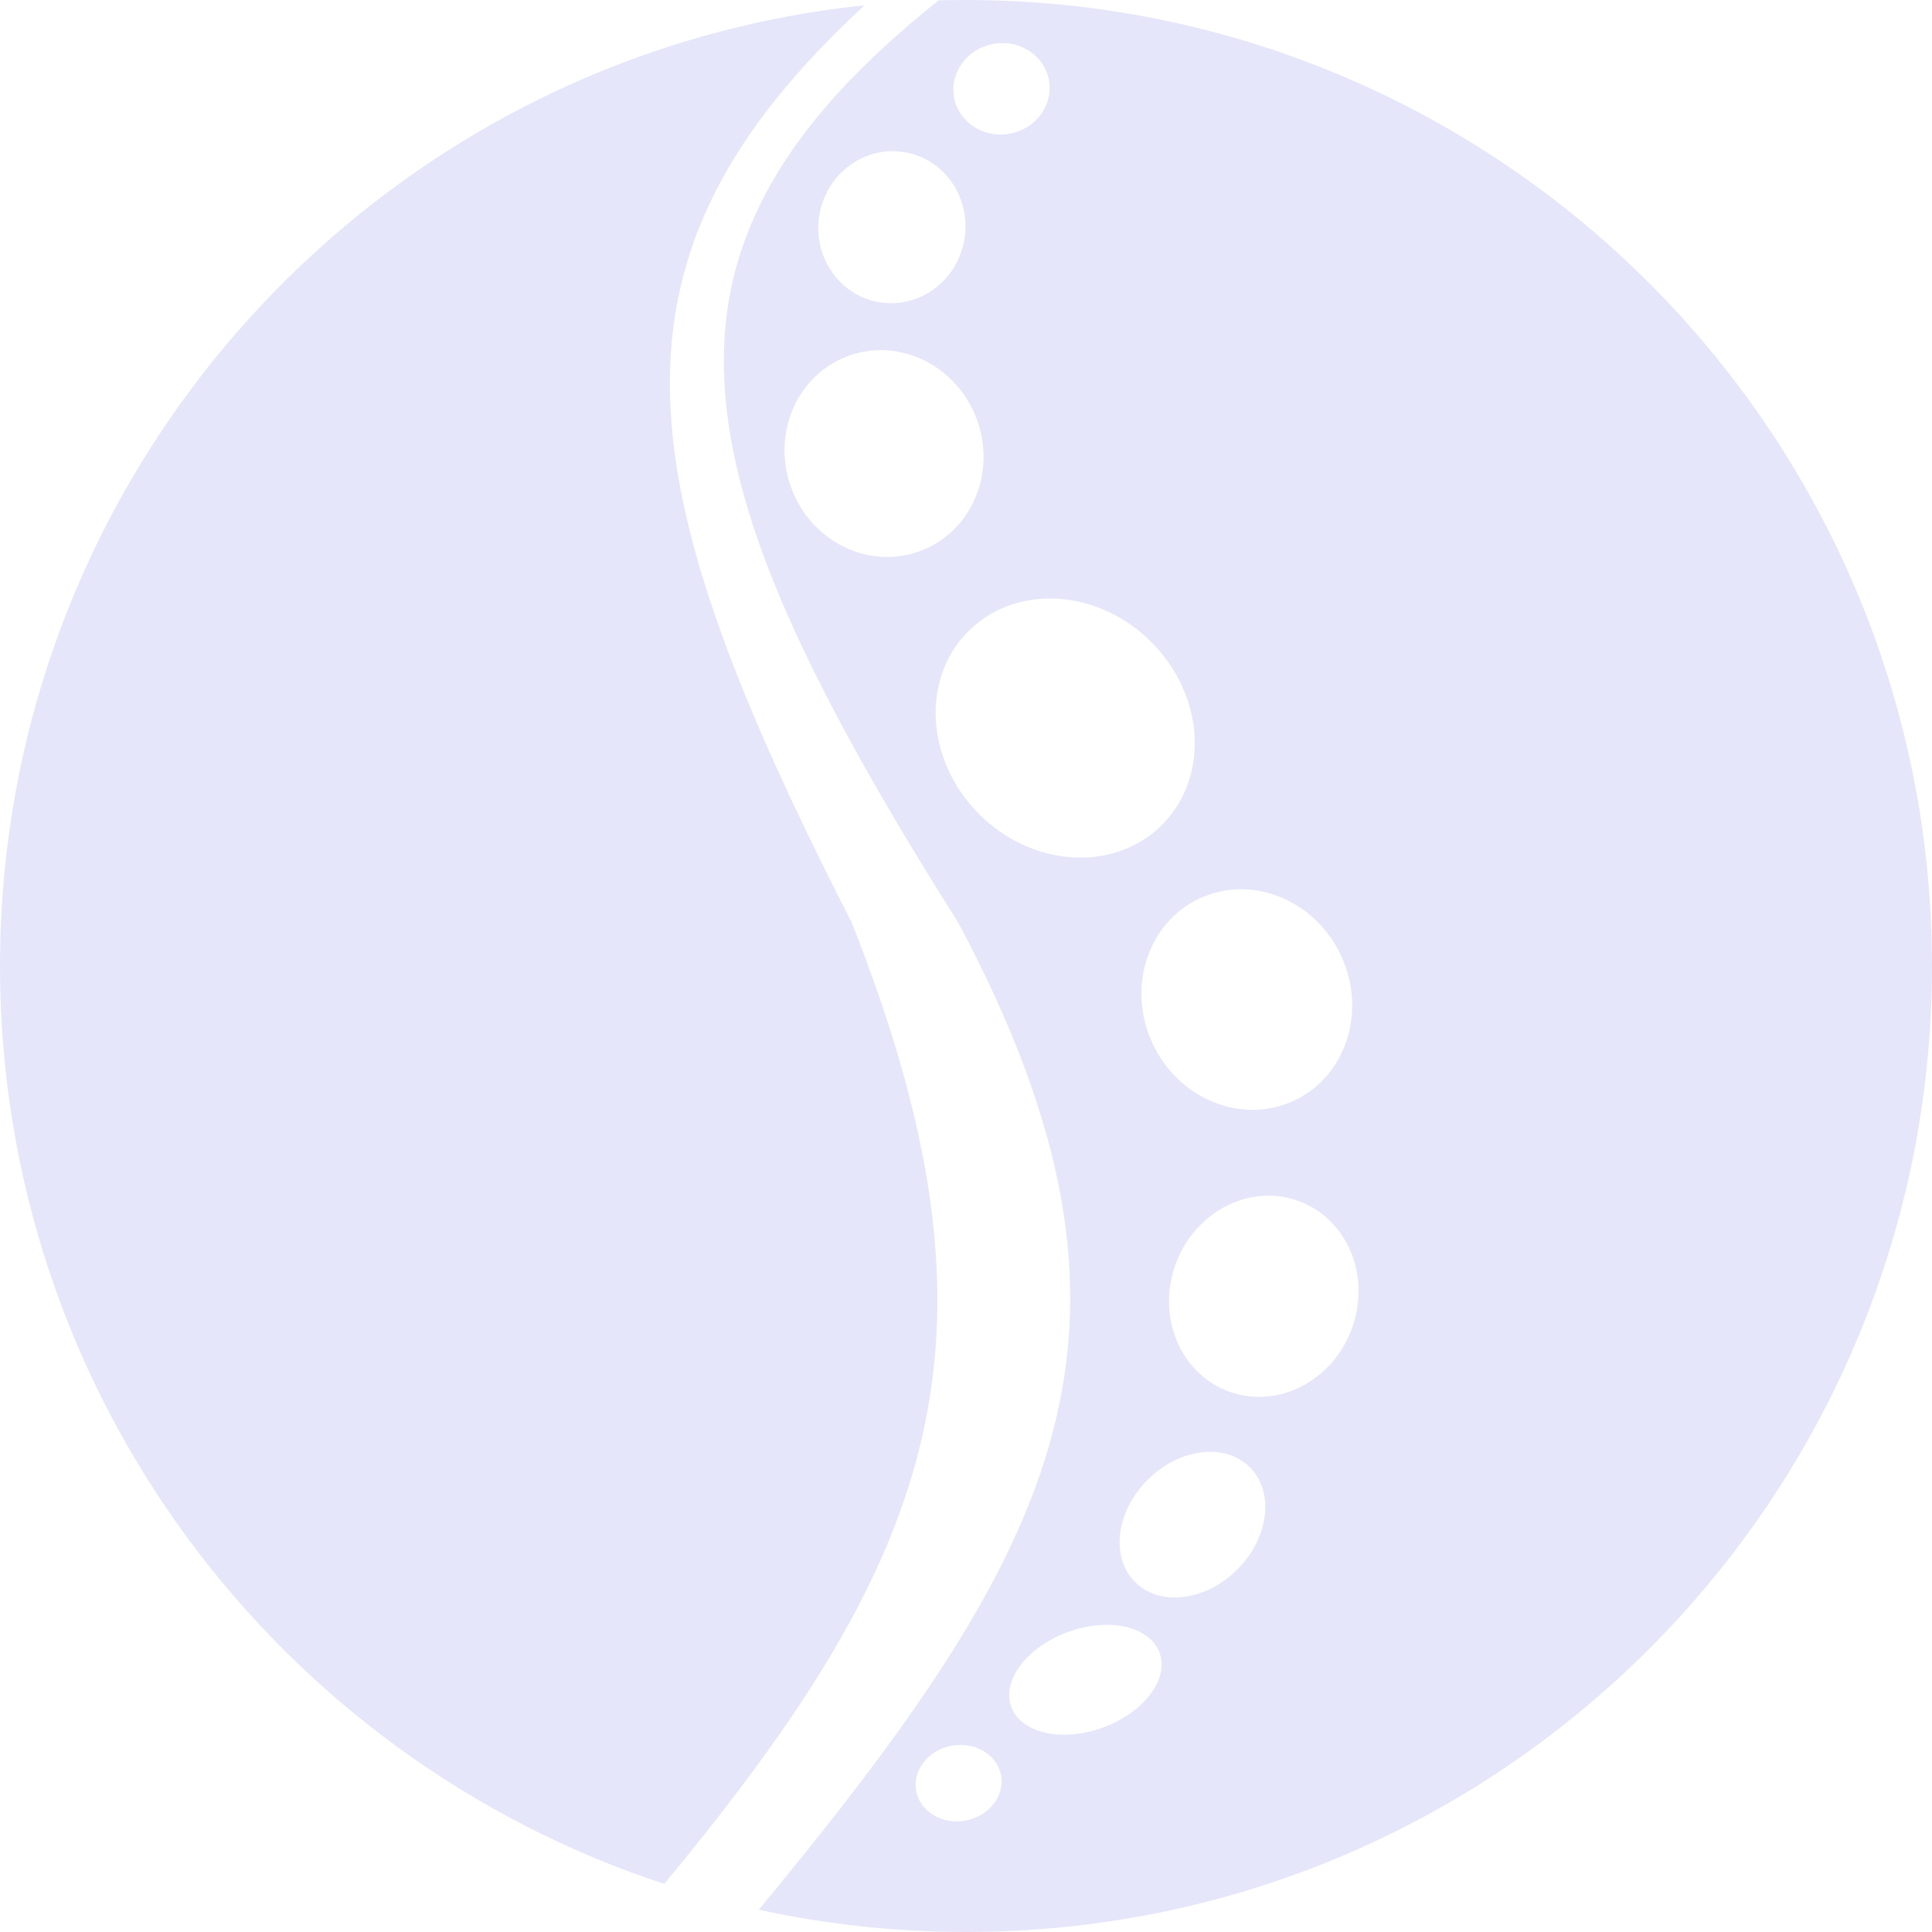 <svg width="16" height="16" viewBox="0 0 381 381" fill="none" xmlns="http://www.w3.org/2000/svg">
<path fill-rule="evenodd" clip-rule="evenodd" d="M0 190.5C0 92.041 74.695 11.027 170.51 1.036C116.195 51.157 123.291 94.526 168 182C200.345 263.963 185.155 306.173 130.986 371.519C54.922 346.527 0 274.927 0 190.5ZM189 182C231.692 262.193 209.048 304.663 149.641 376.608C162.804 379.484 176.475 381 190.5 381C295.71 381 381 295.71 381 190.5C381 85.29 295.71 0 190.5 0C188.685 0 186.877 0.025 185.074 0.076C124.523 48.509 131.675 91.308 189 182ZM199.063 26.376C204.23 25.465 207.719 20.758 206.856 15.863C205.993 10.968 201.104 7.739 195.937 8.65C190.77 9.561 187.281 14.268 188.144 19.163C189.007 24.058 193.896 27.287 199.063 26.376ZM190.164 47.321C188.726 55.479 181.166 60.966 173.28 59.575C165.393 58.184 160.166 50.444 161.605 42.285C163.043 34.127 170.603 28.64 178.489 30.031C186.376 31.421 191.603 39.162 190.164 47.321ZM181.347 108.71C191.467 105.026 196.532 93.416 192.659 82.777C188.787 72.138 177.444 66.499 167.324 70.182C157.204 73.866 152.139 85.476 156.011 96.115C159.884 106.754 171.227 112.393 181.347 108.71ZM227.033 126.605C237.577 137.149 238.527 153.295 229.154 162.667C219.782 172.04 203.636 171.09 193.092 160.546C182.548 150.002 181.598 133.856 190.971 124.483C200.343 115.111 216.489 116.061 227.033 126.605ZM255.175 217.054C265.436 212.269 269.591 199.464 264.456 188.452C259.321 177.44 246.84 172.392 236.579 177.177C226.318 181.961 222.163 194.767 227.298 205.779C232.433 216.791 244.913 221.839 255.175 217.054ZM266.609 261.962C262.831 272.341 251.985 277.923 242.384 274.428C232.783 270.934 228.063 259.686 231.84 249.307C235.618 238.927 246.464 233.346 256.065 236.84C265.666 240.335 270.387 251.582 266.609 261.962ZM223.839 311.984C228.72 316.865 237.744 315.756 243.994 309.506C250.243 303.257 251.352 294.233 246.471 289.352C241.589 284.47 232.565 285.579 226.316 291.829C220.066 298.078 218.957 307.102 223.839 311.984ZM199.431 336.582C197.536 331.375 202.545 324.772 210.618 321.833C218.691 318.895 226.772 320.734 228.668 325.941C230.563 331.147 225.554 337.75 217.481 340.689C209.407 343.627 201.326 341.788 199.431 336.582ZM190.341 359.034C194.964 358.218 198.129 354.251 197.41 350.171C196.691 346.092 192.36 343.446 187.737 344.261C183.113 345.077 179.949 349.044 180.668 353.123C181.387 357.203 185.718 359.849 190.341 359.034Z" fill="#E6E6FA"/>
</svg>
